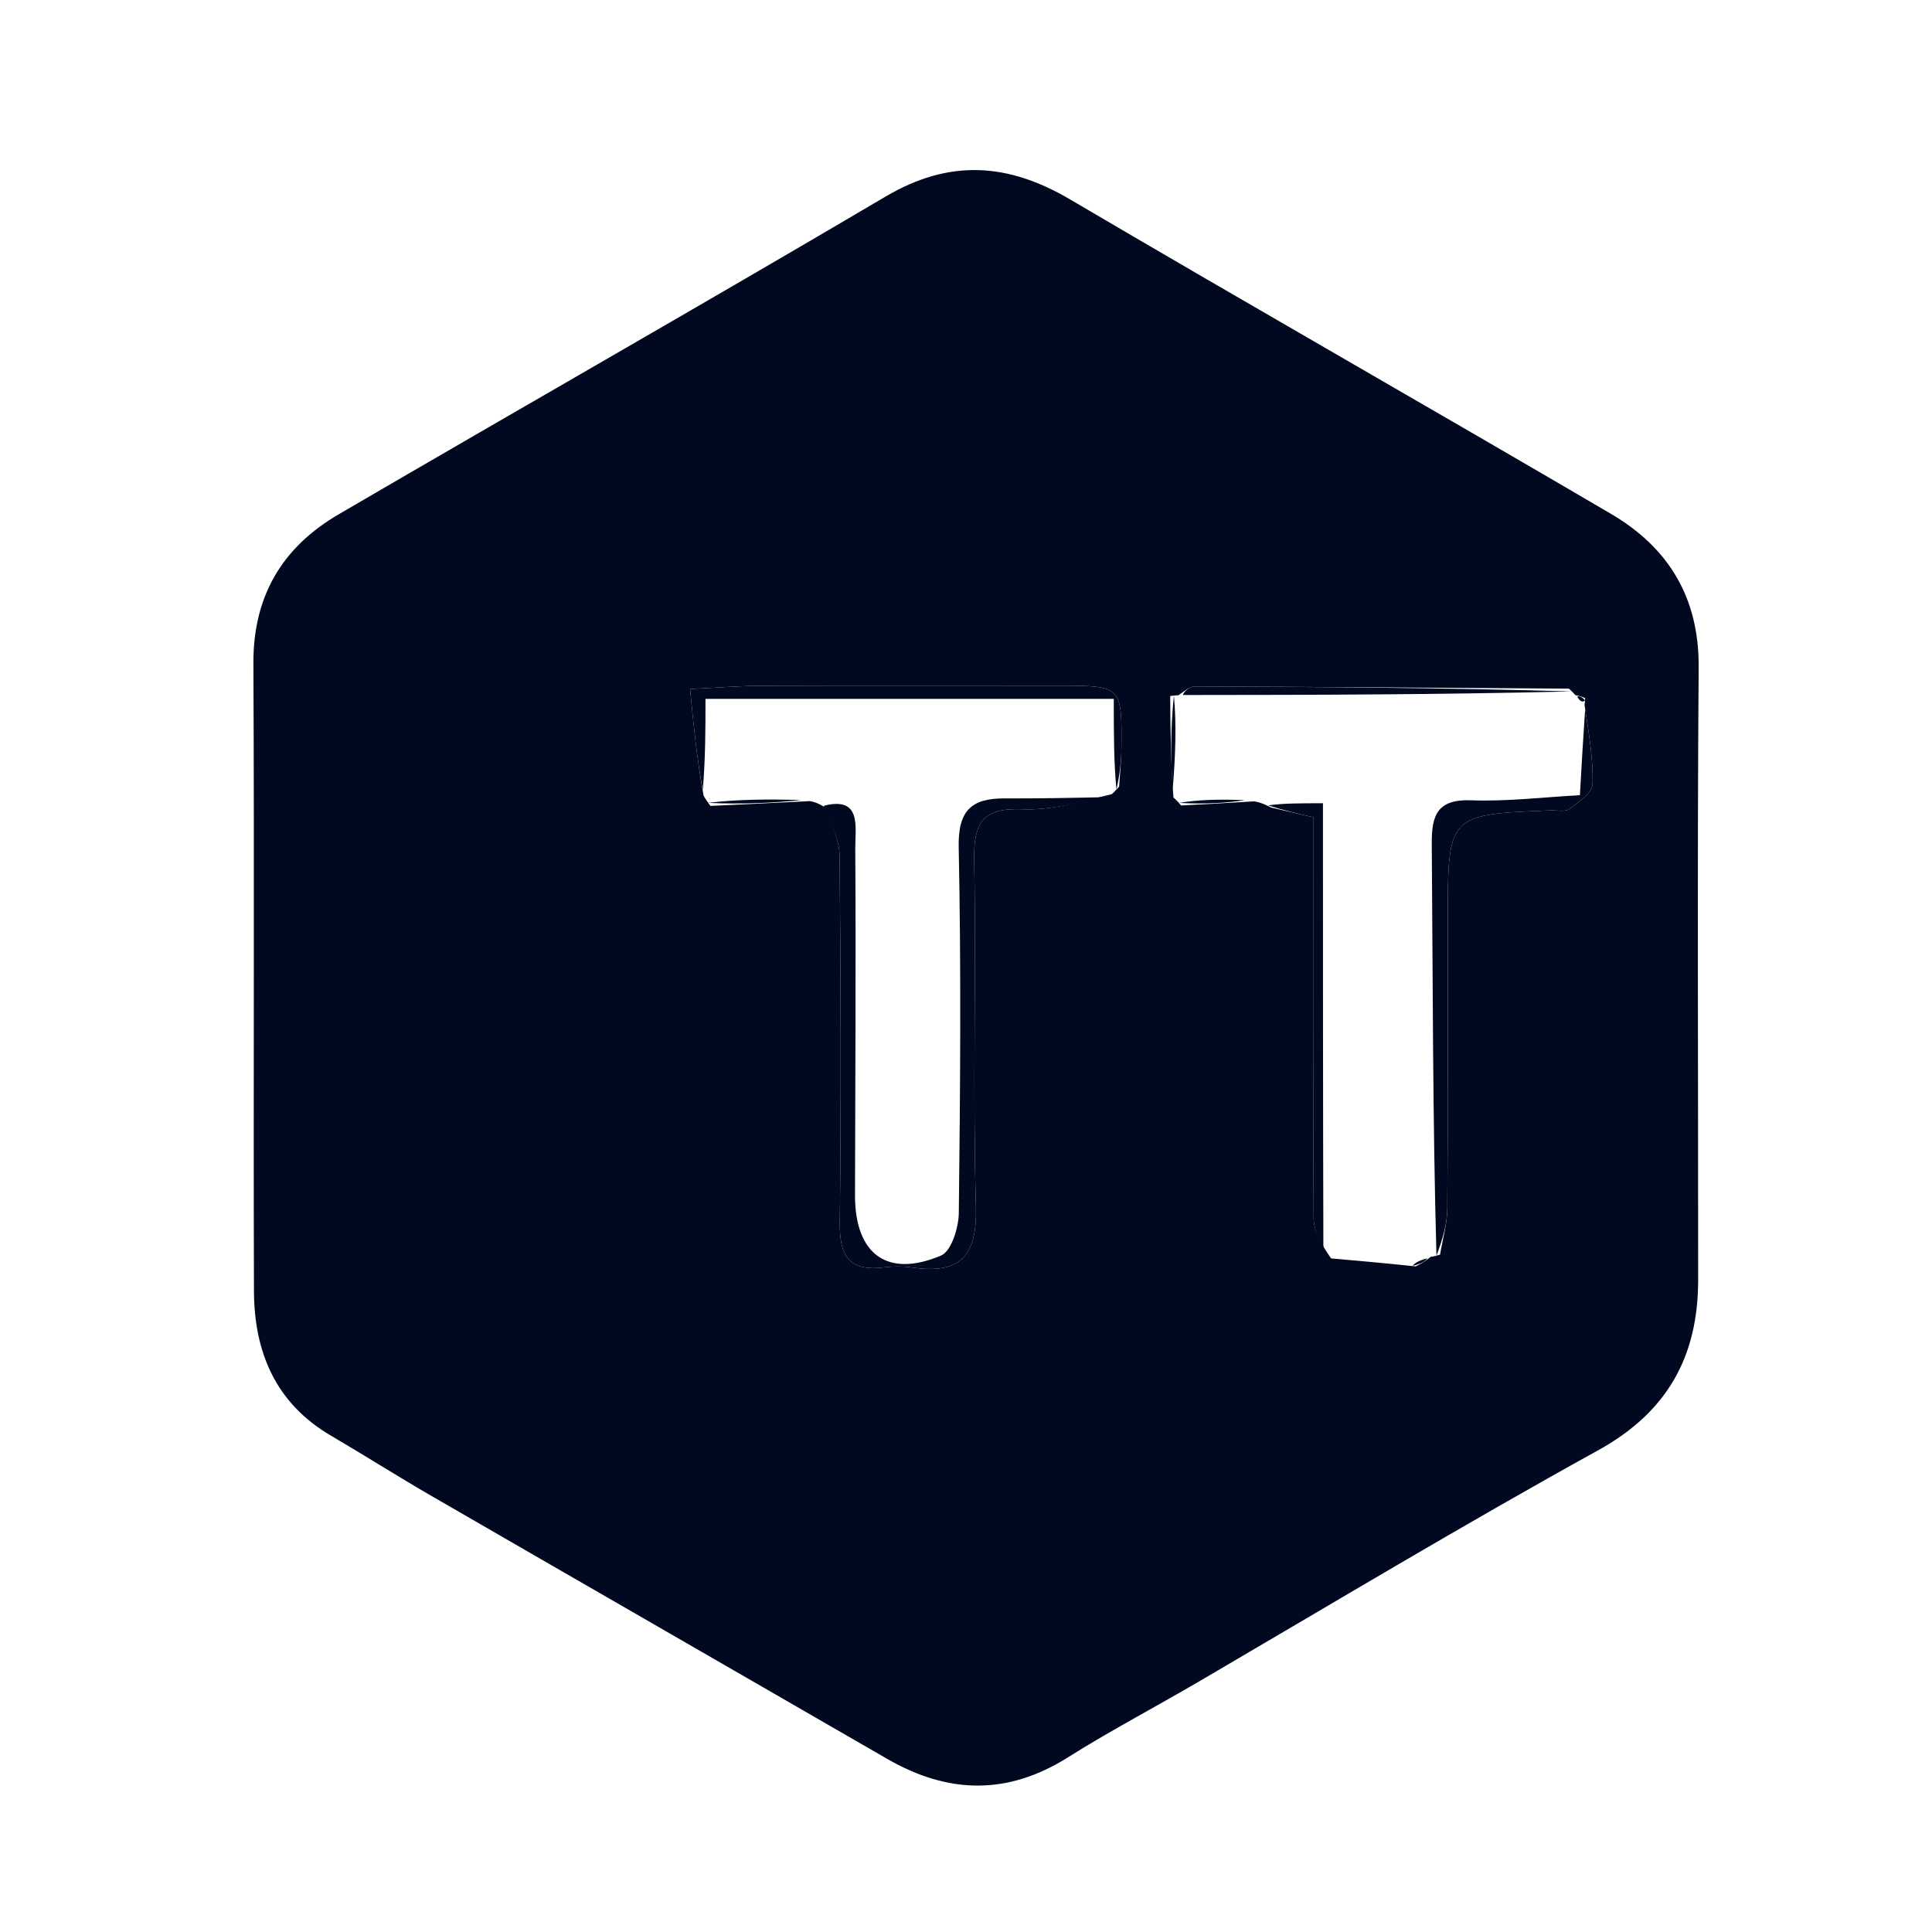 <svg version="1.1" id="Layer_1" xmlns="http://www.w3.org/2000/svg" xmlns:xlink="http://www.w3.org/1999/xlink" x="0px" y="0px"
	 width="100%" viewBox="0 0 200 200" enable-background="new 0 0 200 200" xml:space="preserve">
<path fill="transparent" opacity="1" stroke="none" 
	d="
M109,201 
	C72.689,201 36.878,201 1.034,201 
	C1.034,134.397 1.034,67.795 1.034,1.096 
	C67.561,1.096 134.122,1.096 200.841,1.096 
	C200.841,67.666 200.841,134.333 200.841,201 
	C170.462,201 139.981,201 109,201 
M124.421,173.831 
	C138.076,165.904 151.613,157.765 165.433,150.137 
	C172.617,146.173 175.786,140.412 175.791,132.534 
	C175.804,111.385 175.687,90.235 175.845,69.087 
	C175.899,61.836 172.705,56.675 166.749,53.182 
	C148.13,42.264 129.371,31.584 110.768,20.639 
	C104.316,16.843 98.276,16.452 91.665,20.353 
	C72.871,31.445 53.903,42.242 35.055,53.244 
	C29.224,56.647 26.196,61.704 26.231,68.686 
	C26.339,90.334 26.221,111.983 26.289,133.631 
	C26.309,139.939 28.505,145.247 34.25,148.613 
	C37.753,150.666 41.183,152.845 44.697,154.878 
	C60.399,163.958 76.127,172.995 91.831,182.072 
	C98.125,185.71 104.28,185.876 110.566,181.912 
	C114.879,179.192 119.412,176.819 124.421,173.831 
z"/>
<path fill="#000920" opacity="1" stroke="none" 
	d="
M124.134,174.061 
	C119.412,176.819 114.879,179.192 110.566,181.912 
	C104.28,185.876 98.125,185.71 91.831,182.072 
	C76.127,172.995 60.399,163.958 44.697,154.878 
	C41.183,152.845 37.753,150.666 34.25,148.613 
	C28.505,145.247 26.309,139.939 26.289,133.631 
	C26.221,111.983 26.339,90.334 26.231,68.686 
	C26.196,61.704 29.224,56.647 35.055,53.244 
	C53.903,42.242 72.871,31.445 91.665,20.353 
	C98.276,16.452 104.316,16.843 110.768,20.639 
	C129.371,31.584 148.13,42.264 166.749,53.182 
	C172.705,56.675 175.899,61.836 175.845,69.087 
	C175.687,90.235 175.804,111.385 175.791,132.534 
	C175.786,140.412 172.617,146.173 165.433,150.137 
	C151.613,157.765 138.076,165.904 124.134,174.061 
M122.264,83.382 
	C124.589,83.259 126.915,83.136 129.824,82.956 
	C130.21,83.021 130.595,83.087 131.604,83.6 
	C132.982,83.917 134.359,84.234 135.941,84.597 
	C135.941,98.638 135.912,112.356 135.989,126.073 
	C135.996,127.367 136.674,128.656 137.795,130.269 
	C140.509,130.508 143.224,130.747 146.548,131.096 
	C147.051,130.837 147.555,130.579 148.105,130.1 
	C148.105,130.1 148.331,130.113 149.073,129.878 
	C149.336,128.285 149.814,126.695 149.826,125.101 
	C149.901,115.133 149.872,105.165 149.875,95.197 
	C149.879,84.322 149.878,84.322 160.505,83.89 
	C161.168,83.863 162.015,84.079 162.455,83.751 
	C163.411,83.04 164.839,82.067 164.863,81.169 
	C164.936,78.446 164.432,75.708 164.023,72.908 
	C164.023,72.908 164.099,72.783 164.086,72.262 
	C163.788,72.142 163.49,72.021 163.087,71.971 
	C163.087,71.971 163.029,71.86 162.418,71.289 
	C149.502,71.202 136.586,71.103 123.67,71.064 
	C123.108,71.063 122.545,71.617 121.97,71.986 
	C121.97,71.986 121.909,71.944 121.137,72.053 
	C121.163,75.422 121.188,78.791 121.474,82.551 
	C121.474,82.551 121.84,82.846 122.264,83.382 
M115.85,81.429 
	C115.932,80.111 116.075,78.795 116.087,77.477 
	C116.145,70.99 116.133,70.985 109.622,70.982 
	C99.347,70.977 89.072,70.961 78.797,70.993 
	C76.538,71 74.28,71.193 71.439,71.328 
	C71.818,75.213 72.147,78.58 72.828,82.324 
	C72.898,82.482 72.968,82.639 73.543,83.426 
	C76.781,83.274 80.019,83.123 83.842,82.929 
	C84.225,83.005 84.609,83.08 85.571,83.669 
	C86.04,85.316 86.902,86.958 86.917,88.609 
	C87.036,101.255 87.079,113.905 86.937,126.551 
	C86.899,129.922 87.825,131.639 91.426,131.203 
	C92.41,131.084 93.439,131.066 94.417,131.209 
	C99.359,131.931 101.175,130.082 101.027,124.898 
	C100.683,112.926 101.059,100.935 100.848,88.956 
	C100.781,85.11 101.788,83.607 105.857,83.776 
	C108.937,83.904 112.061,82.938 115.096,82.208 
	C115.096,82.208 115.298,82.045 115.85,81.429 
z"/>
<path fill="transparent" opacity="1" stroke="none" 
	d="
M130.98,83.152 
	C130.595,83.087 130.21,83.021 129.155,82.806 
	C126.27,82.719 124.055,82.782 121.84,82.846 
	C121.84,82.846 121.474,82.551 121.526,81.923 
	C121.688,78.178 121.798,75.061 121.909,71.944 
	C121.909,71.944 121.97,71.986 122.443,71.984 
	C136.288,71.941 149.658,71.901 163.029,71.86 
	C163.029,71.86 163.087,71.971 163.22,72.146 
	C163.532,72.588 163.781,72.742 164.099,72.783 
	C164.099,72.783 164.023,72.908 164.029,73.345 
	C163.878,76.535 163.723,79.288 163.551,82.317 
	C159.801,82.519 156.039,82.983 152.299,82.847 
	C148.781,82.718 148.192,84.382 148.216,87.363 
	C148.33,101.612 148.306,115.863 148.331,130.113 
	C148.331,130.113 148.105,130.1 147.78,130.154 
	C146.95,130.468 146.444,130.727 145.939,130.986 
	C143.224,130.747 140.509,130.508 137.373,129.644 
	C136.952,113.726 136.952,98.433 136.952,83.152 
	C134.591,83.152 132.785,83.152 130.98,83.152 
z"/>
<path fill="transparent" opacity="1" stroke="none" 
	d="
M84.992,83.156 
	C84.609,83.08 84.225,83.005 83.246,82.799 
	C79.446,82.712 76.242,82.754 73.038,82.797 
	C72.968,82.639 72.898,82.482 72.93,81.942 
	C73.031,78.504 73.031,75.448 73.031,72.347 
	C87.304,72.347 100.974,72.347 115.298,72.347 
	C115.298,75.819 115.298,78.932 115.298,82.045 
	C115.298,82.045 115.096,82.208 114.772,82.389 
	C110.962,82.6 107.477,82.665 103.992,82.65 
	C100.556,82.635 99.166,83.913 99.244,87.7 
	C99.505,100.316 99.403,112.942 99.256,125.562 
	C99.238,127.091 98.486,129.523 97.414,129.976 
	C91.837,132.335 88.497,129.825 88.51,123.723 
	C88.536,111.77 88.614,99.817 88.537,87.865 
	C88.523,85.646 89.247,82.393 84.992,83.156 
z"/>
<path fill="#000920" opacity="1" stroke="none" 
	d="
M85.281,83.413 
	C89.247,82.393 88.523,85.646 88.537,87.865 
	C88.614,99.817 88.536,111.77 88.51,123.723 
	C88.497,129.825 91.837,132.335 97.414,129.976 
	C98.486,129.523 99.238,127.091 99.256,125.562 
	C99.403,112.942 99.505,100.316 99.244,87.7 
	C99.166,83.913 100.556,82.635 103.992,82.65 
	C107.477,82.665 110.962,82.6 114.807,82.514 
	C112.061,82.938 108.937,83.904 105.857,83.776 
	C101.788,83.607 100.781,85.11 100.848,88.956 
	C101.059,100.935 100.683,112.926 101.027,124.898 
	C101.175,130.082 99.359,131.931 94.417,131.209 
	C93.439,131.066 92.41,131.084 91.426,131.203 
	C87.825,131.639 86.899,129.922 86.937,126.551 
	C87.079,113.905 87.036,101.255 86.917,88.609 
	C86.902,86.958 86.04,85.316 85.281,83.413 
z"/>
<path fill="#000920" opacity="1" stroke="none" 
	d="
M148.702,129.995 
	C148.306,115.863 148.33,101.612 148.216,87.363 
	C148.192,84.382 148.781,82.718 152.299,82.847 
	C156.039,82.983 159.801,82.519 163.551,82.317 
	C163.723,79.288 163.878,76.535 164.094,73.379 
	C164.432,75.708 164.936,78.446 164.863,81.169 
	C164.839,82.067 163.411,83.04 162.455,83.751 
	C162.015,84.079 161.168,83.863 160.505,83.89 
	C149.878,84.322 149.879,84.322 149.875,95.197 
	C149.872,105.165 149.901,115.133 149.826,125.101 
	C149.814,126.695 149.336,128.285 148.702,129.995 
z"/>
<path fill="#000920" opacity="1" stroke="none" 
	d="
M115.574,81.737 
	C115.298,78.932 115.298,75.819 115.298,72.347 
	C100.974,72.347 87.304,72.347 73.031,72.347 
	C73.031,75.448 73.031,78.504 72.753,81.753 
	C72.147,78.58 71.818,75.213 71.439,71.328 
	C74.28,71.193 76.538,71 78.797,70.993 
	C89.072,70.961 99.347,70.977 109.622,70.982 
	C116.133,70.985 116.145,70.99 116.087,77.477 
	C116.075,78.795 115.932,80.111 115.574,81.737 
z"/>
<path fill="#000920" opacity="1" stroke="none" 
	d="
M131.292,83.376 
	C132.785,83.152 134.591,83.152 136.952,83.152 
	C136.952,98.433 136.952,113.726 136.996,129.483 
	C136.674,128.656 135.996,127.367 135.989,126.073 
	C135.912,112.356 135.941,98.638 135.941,84.597 
	C134.359,84.234 132.982,83.917 131.292,83.376 
z"/>
<path fill="#000920" opacity="1" stroke="none" 
	d="
M162.724,71.575 
	C149.658,71.901 136.288,71.941 122.449,71.947 
	C122.545,71.617 123.108,71.063 123.67,71.064 
	C136.586,71.103 149.502,71.202 162.724,71.575 
z"/>
<path fill="#000920" opacity="1" stroke="none" 
	d="
M121.523,71.998 
	C121.798,75.061 121.688,78.178 121.396,81.728 
	C121.188,78.791 121.163,75.422 121.523,71.998 
z"/>
<path fill="#000920" opacity="1" stroke="none" 
	d="
M73.29,83.112 
	C76.242,82.754 79.446,82.712 82.953,82.82 
	C80.019,83.123 76.781,83.274 73.29,83.112 
z"/>
<path fill="#000920" opacity="1" stroke="none" 
	d="
M122.052,83.114 
	C124.055,82.782 126.27,82.719 128.863,82.834 
	C126.915,83.136 124.589,83.259 122.052,83.114 
z"/>
<path fill="#000920" opacity="1" stroke="none" 
	d="
M146.243,131.041 
	C146.444,130.727 146.95,130.468 147.757,130.265 
	C147.555,130.579 147.051,130.837 146.243,131.041 
z"/>
<path fill="#000920" opacity="1" stroke="none" 
	d="
M164.093,72.522 
	C163.781,72.742 163.532,72.588 163.272,72.111 
	C163.49,72.021 163.788,72.142 164.093,72.522 
z"/>
</svg>